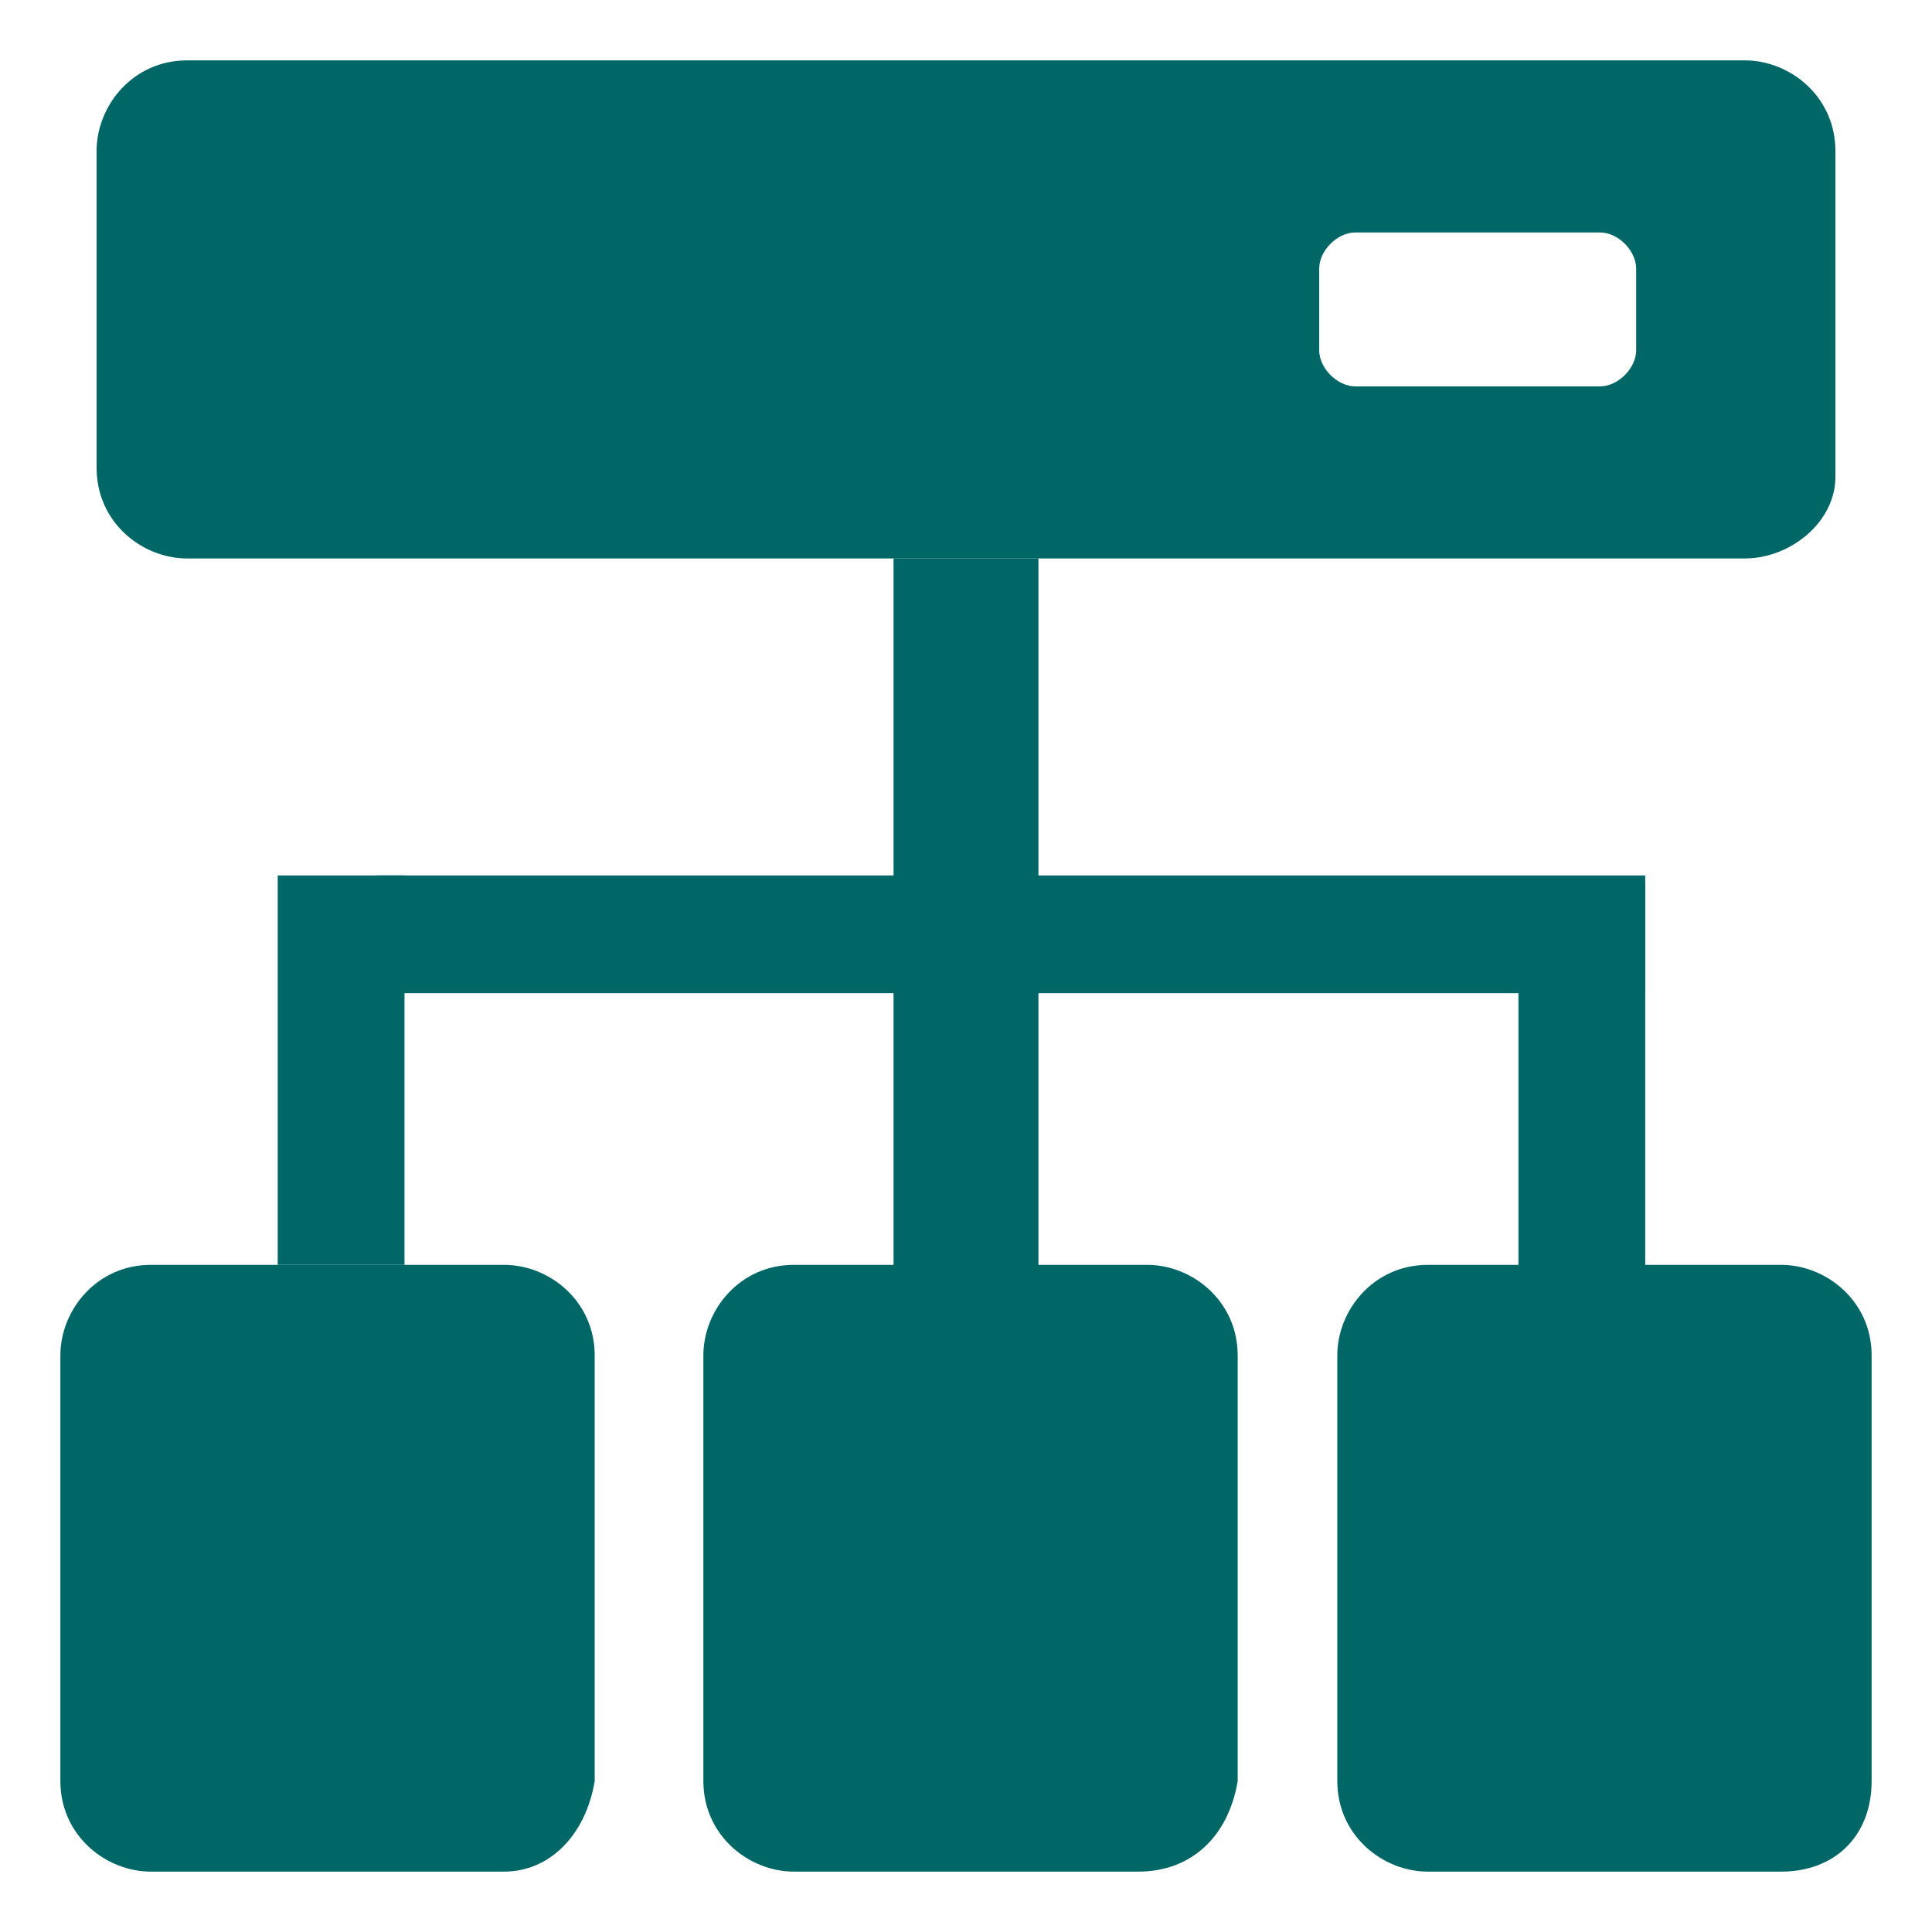 <?xml version="1.0" standalone="no"?><!DOCTYPE svg PUBLIC "-//W3C//DTD SVG 1.1//EN" "http://www.w3.org/Graphics/SVG/1.1/DTD/svg11.dtd"><svg t="1695367541639" class="icon" viewBox="0 0 1024 1024" version="1.1" xmlns="http://www.w3.org/2000/svg" p-id="1637" xmlns:xlink="http://www.w3.org/1999/xlink" width="200" height="200"><path d="M924.8 296H99.2c-24 0-48-19.2-48-48V80c0-24 19.2-48 48-48h825.6c24 0 48 19.2 48 48v172.8c0 24-24 43.2-48 43.2z m-57.6-110.4v-43.2c0-9.6-9.6-19.2-19.2-19.2h-129.6c-9.6 0-19.2 9.6-19.2 19.2v43.2c0 9.6 9.6 19.2 19.2 19.2H848c9.6 0 19.2-9.6 19.2-19.2zM267.2 992H80c-24 0-48-19.2-48-48v-225.6c0-24 19.2-48 48-48h187.2c24 0 48 19.2 48 48V944c-4.8 28.8-24 48-48 48zM603.2 992H420.8c-24 0-48-19.2-48-48v-225.6c0-24 19.2-48 48-48H608c24 0 48 19.2 48 48V944c-4.8 28.8-24 48-52.8 48zM944 992h-187.2c-24 0-48-19.2-48-48v-225.6c0-24 19.2-48 48-48H944c24 0 48 19.2 48 48V944c0 28.8-19.2 48-48 48z" fill="#006666" p-id="1638"></path><path d="M473.6 296h76.8v379.2H473.6zM147.2 464h67.2v206.4H147.2z" fill="#006666" p-id="1639"></path><path d="M200 464h672v62.4h-672z" fill="#006666" p-id="1640"></path><path d="M804.8 468.8h67.2v206.4h-67.2z" fill="#006666" p-id="1641"></path></svg>